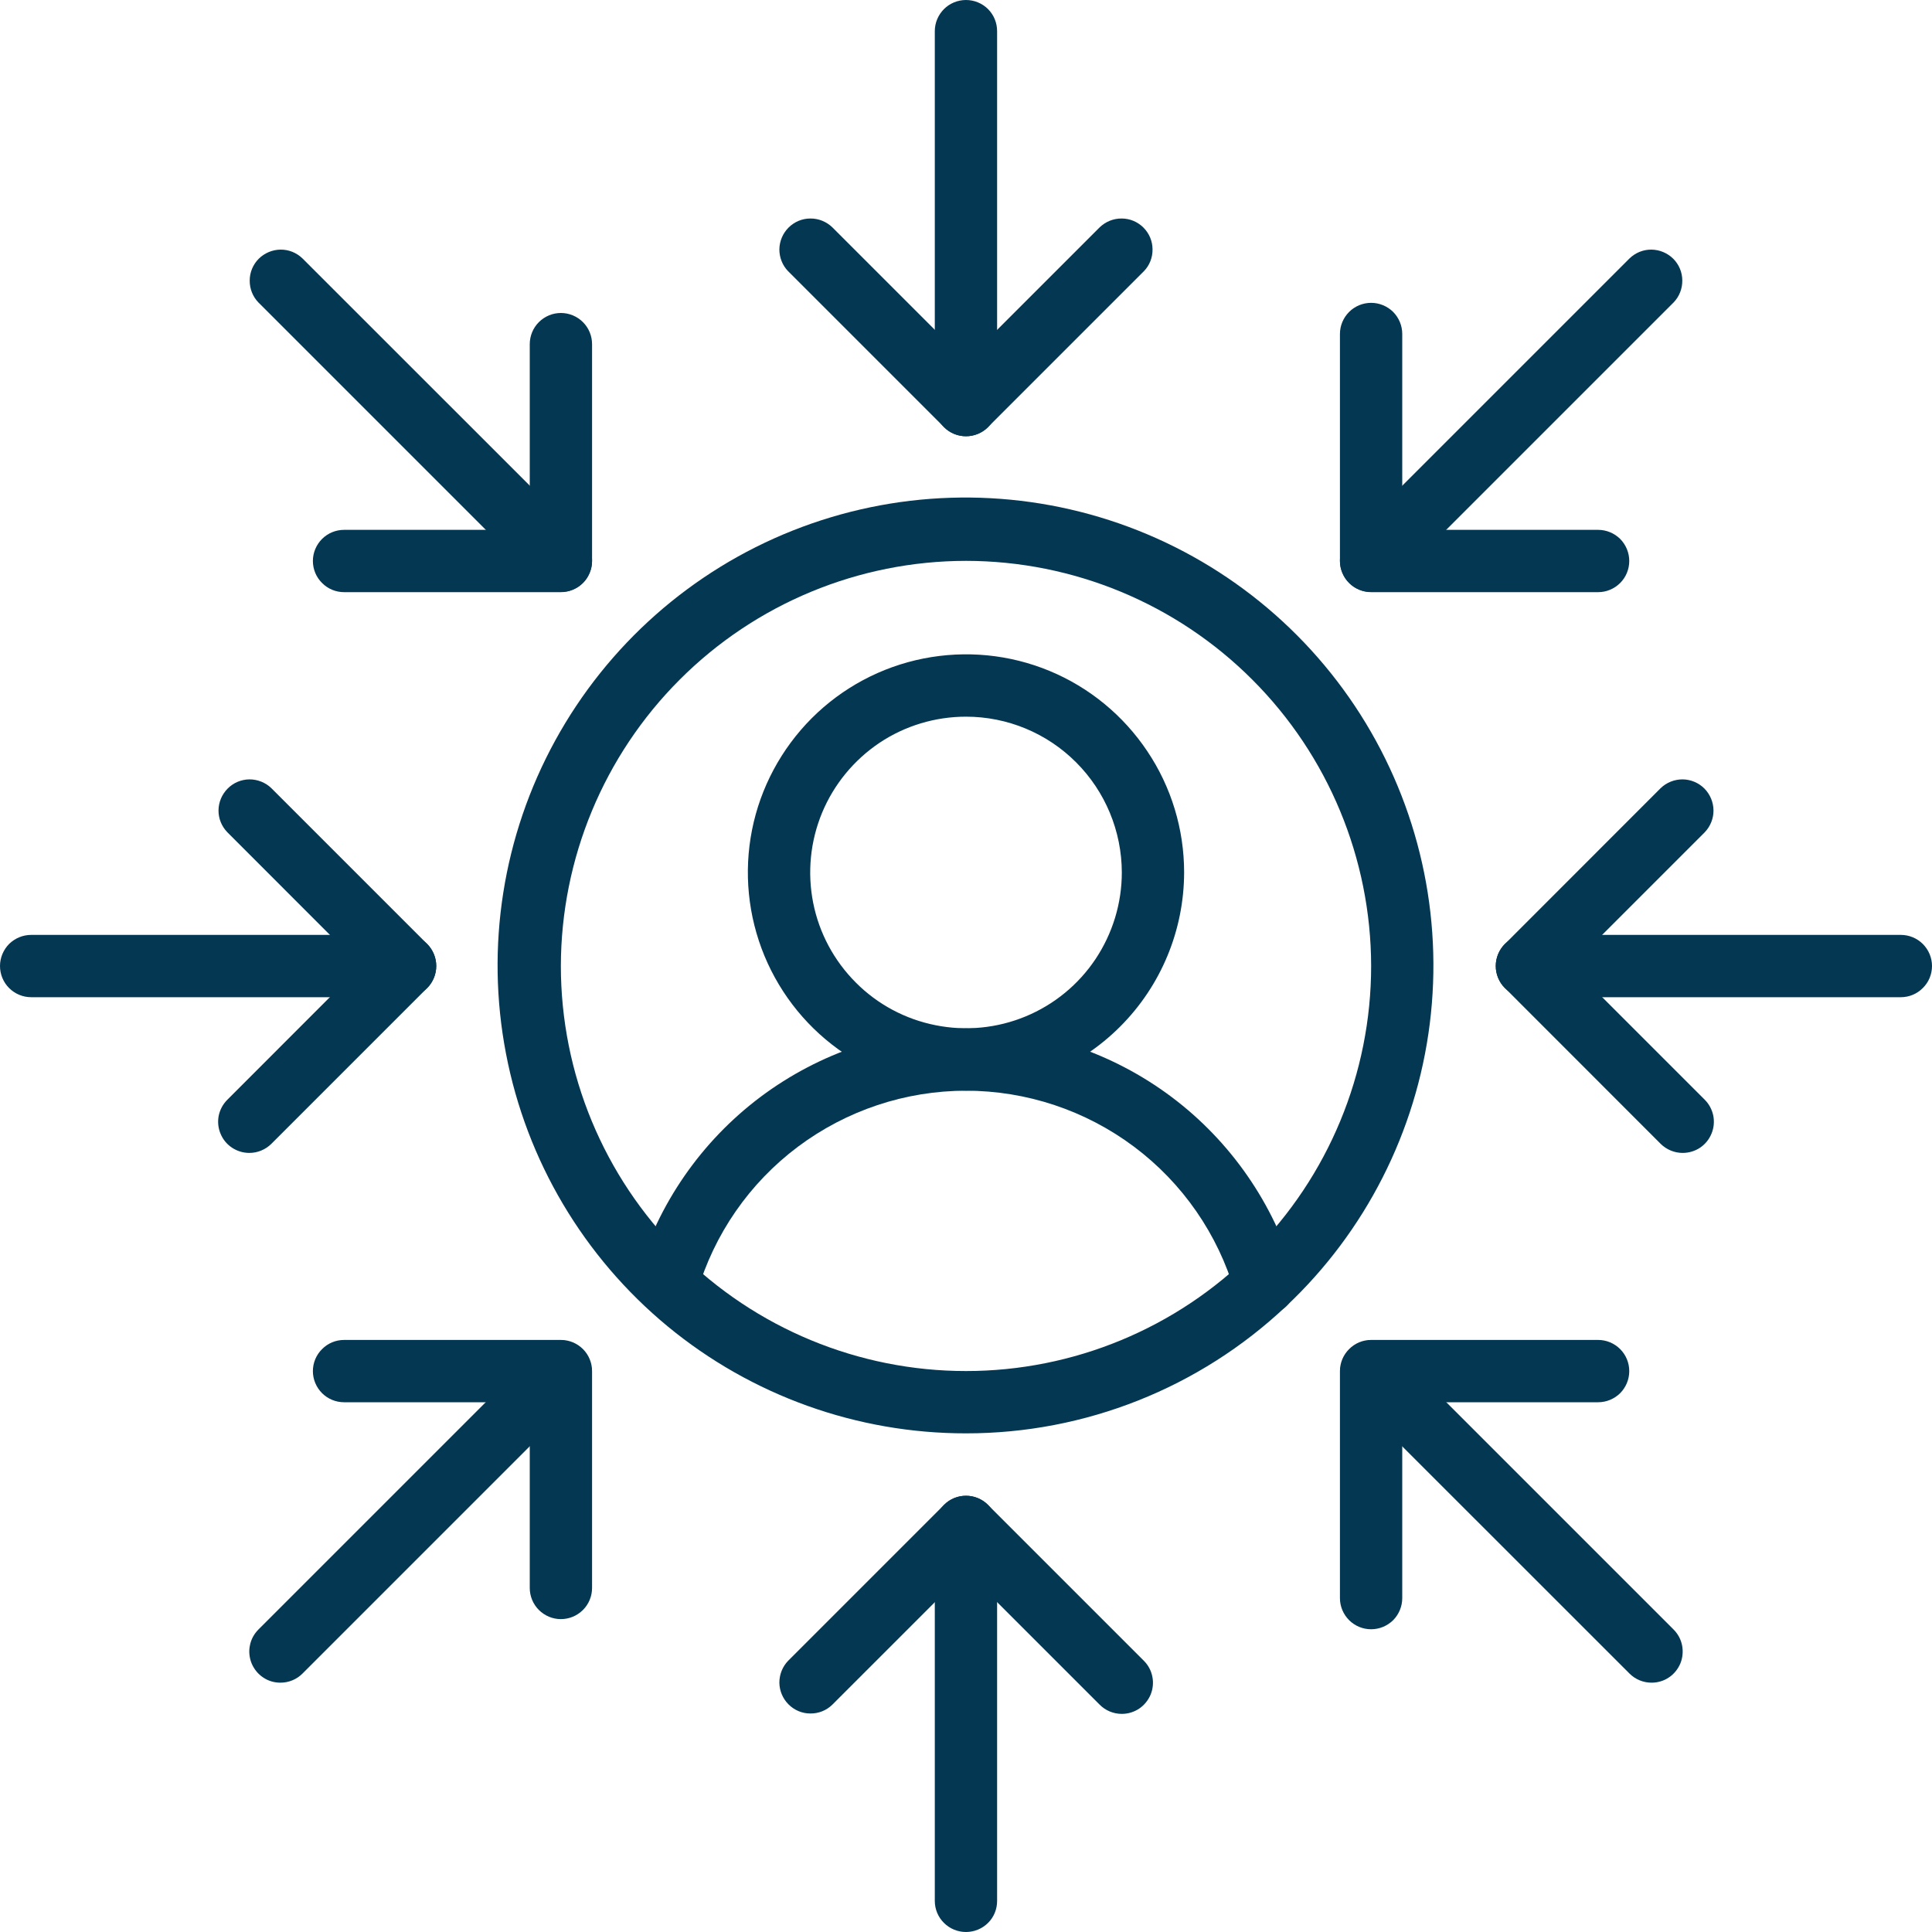 <svg width="20" height="20" viewBox="0 0 20 20" fill="none" xmlns="http://www.w3.org/2000/svg">
<path d="M10 14.838C8.873 14.839 7.78 14.447 6.911 13.73C6.042 13.012 5.45 12.014 5.238 10.907C5.025 9.8 5.206 8.653 5.748 7.665C6.29 6.677 7.159 5.908 8.207 5.492C9.255 5.076 10.415 5.039 11.487 5.386C12.559 5.733 13.477 6.444 14.082 7.395C14.687 8.346 14.941 9.478 14.801 10.597C14.661 11.715 14.135 12.75 13.314 13.522C12.418 14.368 11.232 14.839 10 14.838ZM10 5.806C8.888 5.807 7.822 6.249 7.036 7.036C6.25 7.822 5.808 8.888 5.806 9.999C5.806 11.112 6.248 12.178 7.035 12.965C7.821 13.751 8.888 14.193 10 14.193C11.112 14.193 12.179 13.751 12.965 12.965C13.752 12.178 14.194 11.112 14.194 9.999C14.192 8.888 13.75 7.822 12.964 7.036C12.178 6.249 11.112 5.807 10 5.806Z" fill="#043752"/>
<path d="M13.094 13.611C13.024 13.611 12.956 13.588 12.9 13.546C12.844 13.504 12.803 13.446 12.784 13.379C12.608 12.776 12.242 12.247 11.74 11.871C11.238 11.495 10.627 11.291 10 11.291C9.373 11.291 8.762 11.495 8.26 11.871C7.758 12.247 7.392 12.776 7.216 13.379C7.204 13.419 7.185 13.457 7.158 13.49C7.131 13.523 7.099 13.551 7.061 13.571C7.024 13.591 6.984 13.604 6.941 13.609C6.899 13.614 6.857 13.61 6.816 13.598C6.775 13.586 6.737 13.566 6.704 13.54C6.671 13.513 6.644 13.48 6.624 13.443C6.603 13.406 6.59 13.365 6.586 13.323C6.581 13.281 6.585 13.238 6.597 13.198C6.812 12.462 7.26 11.815 7.873 11.355C8.487 10.895 9.233 10.646 10 10.646C10.767 10.646 11.513 10.895 12.127 11.355C12.74 11.815 13.188 12.462 13.403 13.198C13.415 13.238 13.419 13.281 13.414 13.323C13.41 13.365 13.397 13.406 13.376 13.443C13.356 13.48 13.329 13.513 13.296 13.54C13.262 13.566 13.225 13.586 13.184 13.598C13.155 13.606 13.124 13.611 13.094 13.611Z" fill="#043752"/>
<path d="M10 11.29C9.553 11.29 9.117 11.157 8.745 10.909C8.374 10.661 8.085 10.308 7.914 9.896C7.743 9.483 7.698 9.029 7.785 8.591C7.872 8.153 8.088 7.751 8.403 7.435C8.719 7.119 9.121 6.904 9.559 6.817C9.998 6.73 10.451 6.774 10.864 6.945C11.277 7.116 11.629 7.406 11.877 7.777C12.126 8.148 12.258 8.585 12.258 9.031C12.257 9.63 12.019 10.204 11.596 10.627C11.173 11.051 10.599 11.289 10 11.29ZM10 7.419C9.681 7.419 9.369 7.513 9.104 7.69C8.839 7.868 8.632 8.12 8.51 8.414C8.388 8.709 8.356 9.033 8.418 9.346C8.48 9.659 8.634 9.946 8.86 10.172C9.085 10.398 9.372 10.551 9.685 10.613C9.998 10.676 10.322 10.644 10.617 10.522C10.912 10.4 11.164 10.193 11.341 9.928C11.518 9.662 11.613 9.351 11.613 9.031C11.612 8.604 11.442 8.194 11.14 7.892C10.838 7.589 10.428 7.419 10 7.419Z" fill="#043752"/>
<path d="M10 4.516C9.914 4.516 9.832 4.482 9.772 4.421L8.159 2.808C8.1 2.748 8.068 2.666 8.068 2.582C8.069 2.497 8.103 2.416 8.163 2.356C8.223 2.296 8.304 2.262 8.388 2.262C8.473 2.261 8.554 2.294 8.615 2.352L10 3.737L11.385 2.352C11.446 2.294 11.527 2.261 11.612 2.262C11.696 2.262 11.777 2.296 11.837 2.356C11.897 2.416 11.931 2.497 11.931 2.582C11.932 2.666 11.9 2.748 11.841 2.808L10.228 4.421C10.168 4.482 10.085 4.516 10 4.516Z" fill="#043752"/>
<path d="M10 4.516C9.914 4.516 9.832 4.482 9.772 4.422C9.711 4.361 9.677 4.279 9.677 4.194V0.323C9.677 0.237 9.711 0.155 9.772 0.094C9.832 0.034 9.914 0 10 0C10.085 0 10.168 0.034 10.228 0.094C10.289 0.155 10.322 0.237 10.322 0.323V4.194C10.322 4.279 10.289 4.361 10.228 4.422C10.168 4.482 10.085 4.516 10 4.516Z" fill="#043752"/>
<path d="M11.613 17.742C11.527 17.742 11.445 17.708 11.385 17.648L10 16.263L8.615 17.648C8.554 17.707 8.473 17.739 8.388 17.738C8.304 17.738 8.223 17.704 8.163 17.644C8.103 17.584 8.069 17.503 8.068 17.419C8.068 17.334 8.1 17.253 8.159 17.192L9.772 15.579C9.832 15.518 9.914 15.484 10 15.484C10.085 15.484 10.168 15.518 10.228 15.579L11.841 17.192C11.886 17.237 11.917 17.294 11.929 17.357C11.942 17.419 11.935 17.484 11.911 17.543C11.886 17.602 11.845 17.652 11.792 17.688C11.739 17.723 11.677 17.742 11.613 17.742Z" fill="#043752"/>
<path d="M10 20C9.914 20 9.832 19.966 9.772 19.906C9.711 19.846 9.677 19.764 9.677 19.678V15.807C9.677 15.721 9.711 15.639 9.772 15.579C9.832 15.518 9.914 15.484 10 15.484C10.085 15.484 10.168 15.518 10.228 15.579C10.289 15.639 10.322 15.721 10.322 15.807V19.678C10.322 19.764 10.289 19.846 10.228 19.906C10.168 19.966 10.085 20 10 20Z" fill="#043752"/>
<path d="M16.544 6.13H14.194C14.108 6.13 14.026 6.096 13.966 6.035C13.905 5.975 13.871 5.893 13.871 5.807V3.457C13.871 3.372 13.905 3.29 13.966 3.229C14.026 3.169 14.108 3.135 14.194 3.135C14.279 3.135 14.361 3.169 14.422 3.229C14.482 3.29 14.516 3.372 14.516 3.457V5.485H16.544C16.629 5.485 16.711 5.519 16.772 5.579C16.832 5.64 16.866 5.722 16.866 5.807C16.866 5.893 16.832 5.975 16.772 6.035C16.711 6.096 16.629 6.13 16.544 6.13Z" fill="#043752"/>
<path d="M14.194 6.128C14.13 6.128 14.068 6.109 14.014 6.074C13.961 6.039 13.92 5.988 13.896 5.929C13.871 5.87 13.865 5.805 13.877 5.743C13.89 5.68 13.92 5.623 13.966 5.578L16.869 2.675C16.93 2.616 17.011 2.583 17.096 2.584C17.18 2.585 17.261 2.619 17.321 2.678C17.381 2.738 17.415 2.819 17.415 2.904C17.416 2.988 17.384 3.07 17.325 3.131L14.422 6.034C14.361 6.094 14.279 6.128 14.194 6.128Z" fill="#043752"/>
<path d="M5.806 16.761C5.721 16.761 5.639 16.727 5.578 16.666C5.518 16.606 5.484 16.524 5.484 16.438V14.516H3.562C3.476 14.516 3.394 14.482 3.334 14.422C3.273 14.361 3.239 14.279 3.239 14.194C3.239 14.108 3.273 14.026 3.334 13.966C3.394 13.905 3.476 13.871 3.562 13.871H5.806C5.892 13.871 5.974 13.905 6.035 13.966C6.095 14.026 6.129 14.108 6.129 14.194V16.438C6.129 16.524 6.095 16.606 6.035 16.666C5.974 16.727 5.892 16.761 5.806 16.761Z" fill="#043752"/>
<path d="M2.903 17.419C2.839 17.419 2.777 17.401 2.724 17.365C2.671 17.33 2.63 17.279 2.605 17.22C2.581 17.161 2.574 17.096 2.587 17.034C2.599 16.971 2.63 16.914 2.675 16.869L5.578 13.966C5.639 13.907 5.721 13.874 5.805 13.875C5.89 13.876 5.971 13.91 6.031 13.97C6.09 14.029 6.124 14.11 6.125 14.195C6.126 14.279 6.093 14.361 6.034 14.422L3.131 17.325C3.071 17.385 2.989 17.419 2.903 17.419Z" fill="#043752"/>
<path d="M14.194 16.866C14.108 16.866 14.026 16.832 13.966 16.772C13.905 16.711 13.871 16.629 13.871 16.544V14.194C13.871 14.108 13.905 14.026 13.966 13.966C14.026 13.905 14.108 13.871 14.194 13.871H16.544C16.629 13.871 16.711 13.905 16.772 13.966C16.832 14.026 16.866 14.108 16.866 14.194C16.866 14.279 16.832 14.361 16.772 14.422C16.711 14.482 16.629 14.516 16.544 14.516H14.516V16.544C14.516 16.629 14.482 16.711 14.422 16.772C14.361 16.832 14.279 16.866 14.194 16.866Z" fill="#043752"/>
<path d="M17.097 17.419C17.011 17.419 16.929 17.385 16.869 17.325L13.965 14.422C13.907 14.361 13.874 14.279 13.875 14.195C13.876 14.11 13.91 14.029 13.969 13.97C14.029 13.91 14.11 13.876 14.195 13.875C14.279 13.874 14.361 13.907 14.422 13.966L17.325 16.869C17.37 16.914 17.401 16.971 17.413 17.034C17.425 17.096 17.419 17.161 17.395 17.22C17.37 17.279 17.329 17.33 17.276 17.365C17.223 17.401 17.16 17.419 17.097 17.419Z" fill="#043752"/>
<path d="M5.806 6.13H3.562C3.476 6.13 3.394 6.096 3.334 6.035C3.273 5.975 3.239 5.893 3.239 5.807C3.239 5.722 3.273 5.64 3.334 5.579C3.394 5.519 3.476 5.485 3.562 5.485H5.484V3.563C5.484 3.477 5.518 3.395 5.578 3.335C5.639 3.274 5.721 3.24 5.806 3.24C5.892 3.24 5.974 3.274 6.035 3.335C6.095 3.395 6.129 3.477 6.129 3.563V5.807C6.129 5.893 6.095 5.975 6.035 6.035C5.974 6.096 5.892 6.13 5.806 6.13Z" fill="#043752"/>
<path d="M5.806 6.128C5.721 6.128 5.639 6.094 5.578 6.034L2.675 3.131C2.616 3.07 2.584 2.988 2.585 2.904C2.585 2.819 2.619 2.738 2.679 2.678C2.739 2.619 2.82 2.585 2.904 2.584C2.989 2.583 3.07 2.616 3.131 2.675L6.035 5.578C6.08 5.623 6.11 5.68 6.123 5.743C6.135 5.805 6.129 5.87 6.104 5.929C6.08 5.988 6.039 6.039 5.986 6.074C5.933 6.109 5.87 6.128 5.806 6.128Z" fill="#043752"/>
<path d="M17.419 11.935C17.334 11.935 17.252 11.901 17.191 11.841L15.579 10.228C15.518 10.168 15.484 10.085 15.484 10C15.484 9.914 15.518 9.832 15.579 9.772L17.191 8.159C17.252 8.1 17.334 8.068 17.418 8.068C17.503 8.069 17.584 8.103 17.644 8.163C17.703 8.223 17.737 8.304 17.738 8.388C17.739 8.473 17.706 8.554 17.648 8.615L16.263 10L17.648 11.385C17.693 11.43 17.723 11.487 17.736 11.55C17.748 11.612 17.742 11.677 17.717 11.736C17.693 11.795 17.652 11.845 17.599 11.881C17.546 11.916 17.483 11.935 17.419 11.935Z" fill="#043752"/>
<path d="M19.677 10.323H15.806C15.721 10.323 15.639 10.289 15.578 10.228C15.518 10.168 15.484 10.086 15.484 10C15.484 9.915 15.518 9.833 15.578 9.772C15.639 9.712 15.721 9.678 15.806 9.678H19.677C19.763 9.678 19.845 9.712 19.905 9.772C19.966 9.833 20 9.915 20 10C20 10.086 19.966 10.168 19.905 10.228C19.845 10.289 19.763 10.323 19.677 10.323Z" fill="#043752"/>
<path d="M2.581 11.935C2.517 11.935 2.455 11.916 2.402 11.881C2.348 11.845 2.307 11.795 2.283 11.736C2.258 11.677 2.252 11.612 2.264 11.55C2.277 11.487 2.308 11.43 2.353 11.385L3.737 10L2.353 8.615C2.294 8.554 2.261 8.473 2.262 8.388C2.263 8.304 2.297 8.223 2.357 8.163C2.416 8.103 2.497 8.069 2.582 8.068C2.666 8.068 2.748 8.1 2.809 8.159L4.422 9.772C4.482 9.832 4.516 9.914 4.516 10C4.516 10.085 4.482 10.168 4.422 10.228L2.809 11.841C2.748 11.901 2.666 11.935 2.581 11.935Z" fill="#043752"/>
<path d="M4.194 10.323H0.323C0.237 10.323 0.155 10.289 0.094 10.228C0.034 10.168 0 10.086 0 10C0 9.915 0.034 9.833 0.094 9.772C0.155 9.712 0.237 9.678 0.323 9.678H4.194C4.279 9.678 4.361 9.712 4.422 9.772C4.482 9.833 4.516 9.915 4.516 10C4.516 10.086 4.482 10.168 4.422 10.228C4.361 10.289 4.279 10.323 4.194 10.323Z" fill="#043752"/>
</svg>
